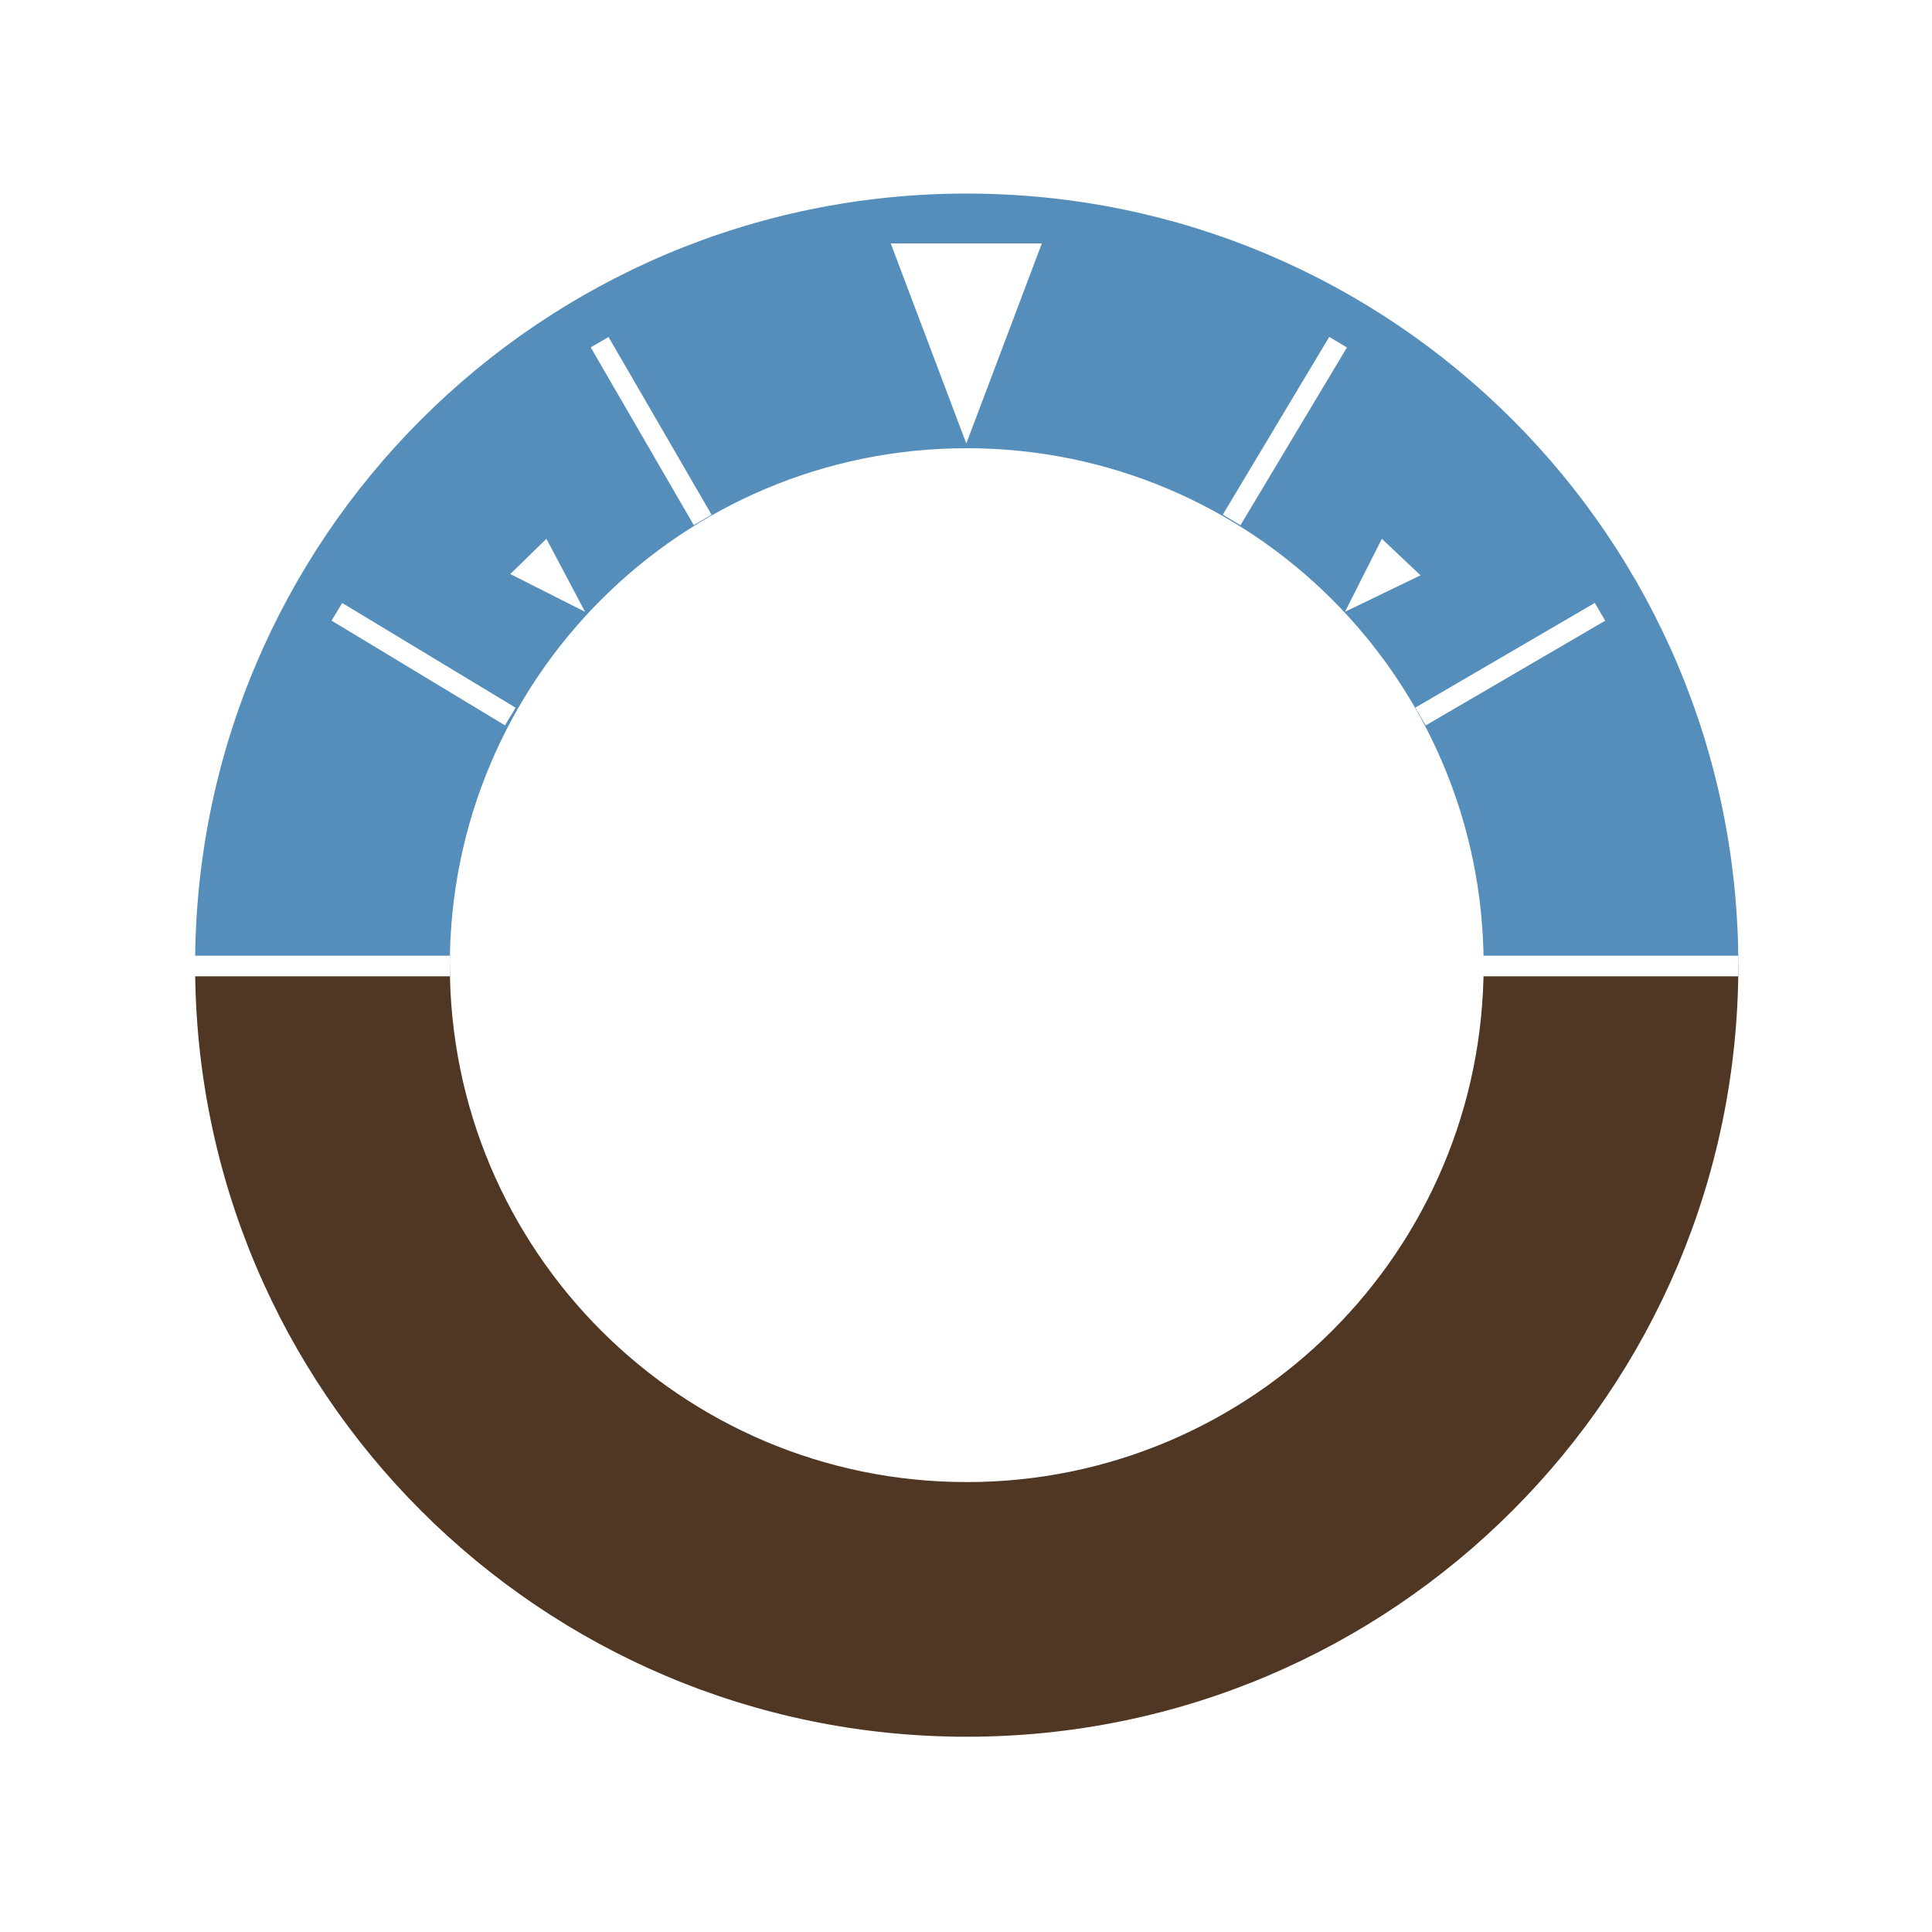 <?xml version="1.0" encoding="utf-8"?>
<!-- Generator: Adobe Illustrator 25.2.1, SVG Export Plug-In . SVG Version: 6.00 Build 0)  -->
<svg version="1.1" xmlns="http://www.w3.org/2000/svg" xmlns:xlink="http://www.w3.org/1999/xlink" x="0px" y="0px"
	 viewBox="0 0 375 375" style="enable-background:new 0 0 375 375;" xml:space="preserve">
<filter  filterUnits="objectBoundingBox" id="AI_Shadow_1">
	<feGaussianBlur  in="SourceAlpha" result="blur" stdDeviation="5"></feGaussianBlur>
	<feOffset  dx="0" dy="0" in="blur" result="offsetBlurredAlpha"></feOffset>
	<feMerge>
		<feMergeNode  in="offsetBlurredAlpha"></feMergeNode>
		<feMergeNode  in="SourceGraphic"></feMergeNode>
	</feMerge>
</filter>
<g id="horizon_circle">
	<linearGradient id="SVGID_1_" gradientUnits="userSpaceOnUse" x1="187.639" y1="337.1" x2="187.639" y2="37.567">
		<stop  offset="0.5" style="stop-color:#503723"/>
		<stop  offset="0.5" style="stop-color:#558EBB"/>
	</linearGradient>
	<path style="fill:url(#SVGID_1_);filter:url(#AI_Shadow_1);" d="M187.64,37.57c-82.71,0-149.77,67.05-149.77,149.77
		S104.92,337.1,187.64,337.1s149.77-67.05,149.77-149.77S270.35,37.57,187.64,37.57z M187.64,287.67
		c-55.41,0-100.33-44.92-100.33-100.33C87.31,131.92,132.23,87,187.64,87c55.41,0,100.33,44.92,100.33,100.33
		C287.97,242.75,243.05,287.67,187.64,287.67z"/>
	<line style="fill:none;stroke:#FFFFFF;stroke-width:4;stroke-miterlimit:10;" x1="37.64" y1="187.5" x2="87.31" y2="187.5"/>
	<line style="fill:none;stroke:#FFFFFF;stroke-width:4;stroke-miterlimit:10;" x1="287.72" y1="187.5" x2="337.41" y2="187.5"/>
	<line style="fill:none;stroke:#FFFFFF;stroke-width:4;stroke-miterlimit:10;" x1="65.39" y1="118.75" x2="99.05" y2="139.08"/>
	<line style="fill:none;stroke:#FFFFFF;stroke-width:4;stroke-miterlimit:10;" x1="275.72" y1="139.08" x2="310.56" y2="118.75"/>
	<line style="fill:none;stroke:#FFFFFF;stroke-width:4;stroke-miterlimit:10;" x1="136.39" y1="100.92" x2="116.39" y2="66.42"/>
	<line style="fill:none;stroke:#FFFFFF;stroke-width:4;stroke-miterlimit:10;" x1="239.06" y1="100.92" x2="259.72" y2="66.42"/>
	<polygon style="fill:#FFFFFF;" points="172.89,47.25 202.22,47.25 187.56,86.09 		"/>
	<polygon style="fill:#FFFFFF;" points="106.06,104.58 99.05,111.42 113.56,118.75 		"/>
	<polygon style="fill:#FFFFFF;" points="261.06,118.75 268.22,104.58 275.72,111.67 		"/>
</g>
</svg>
